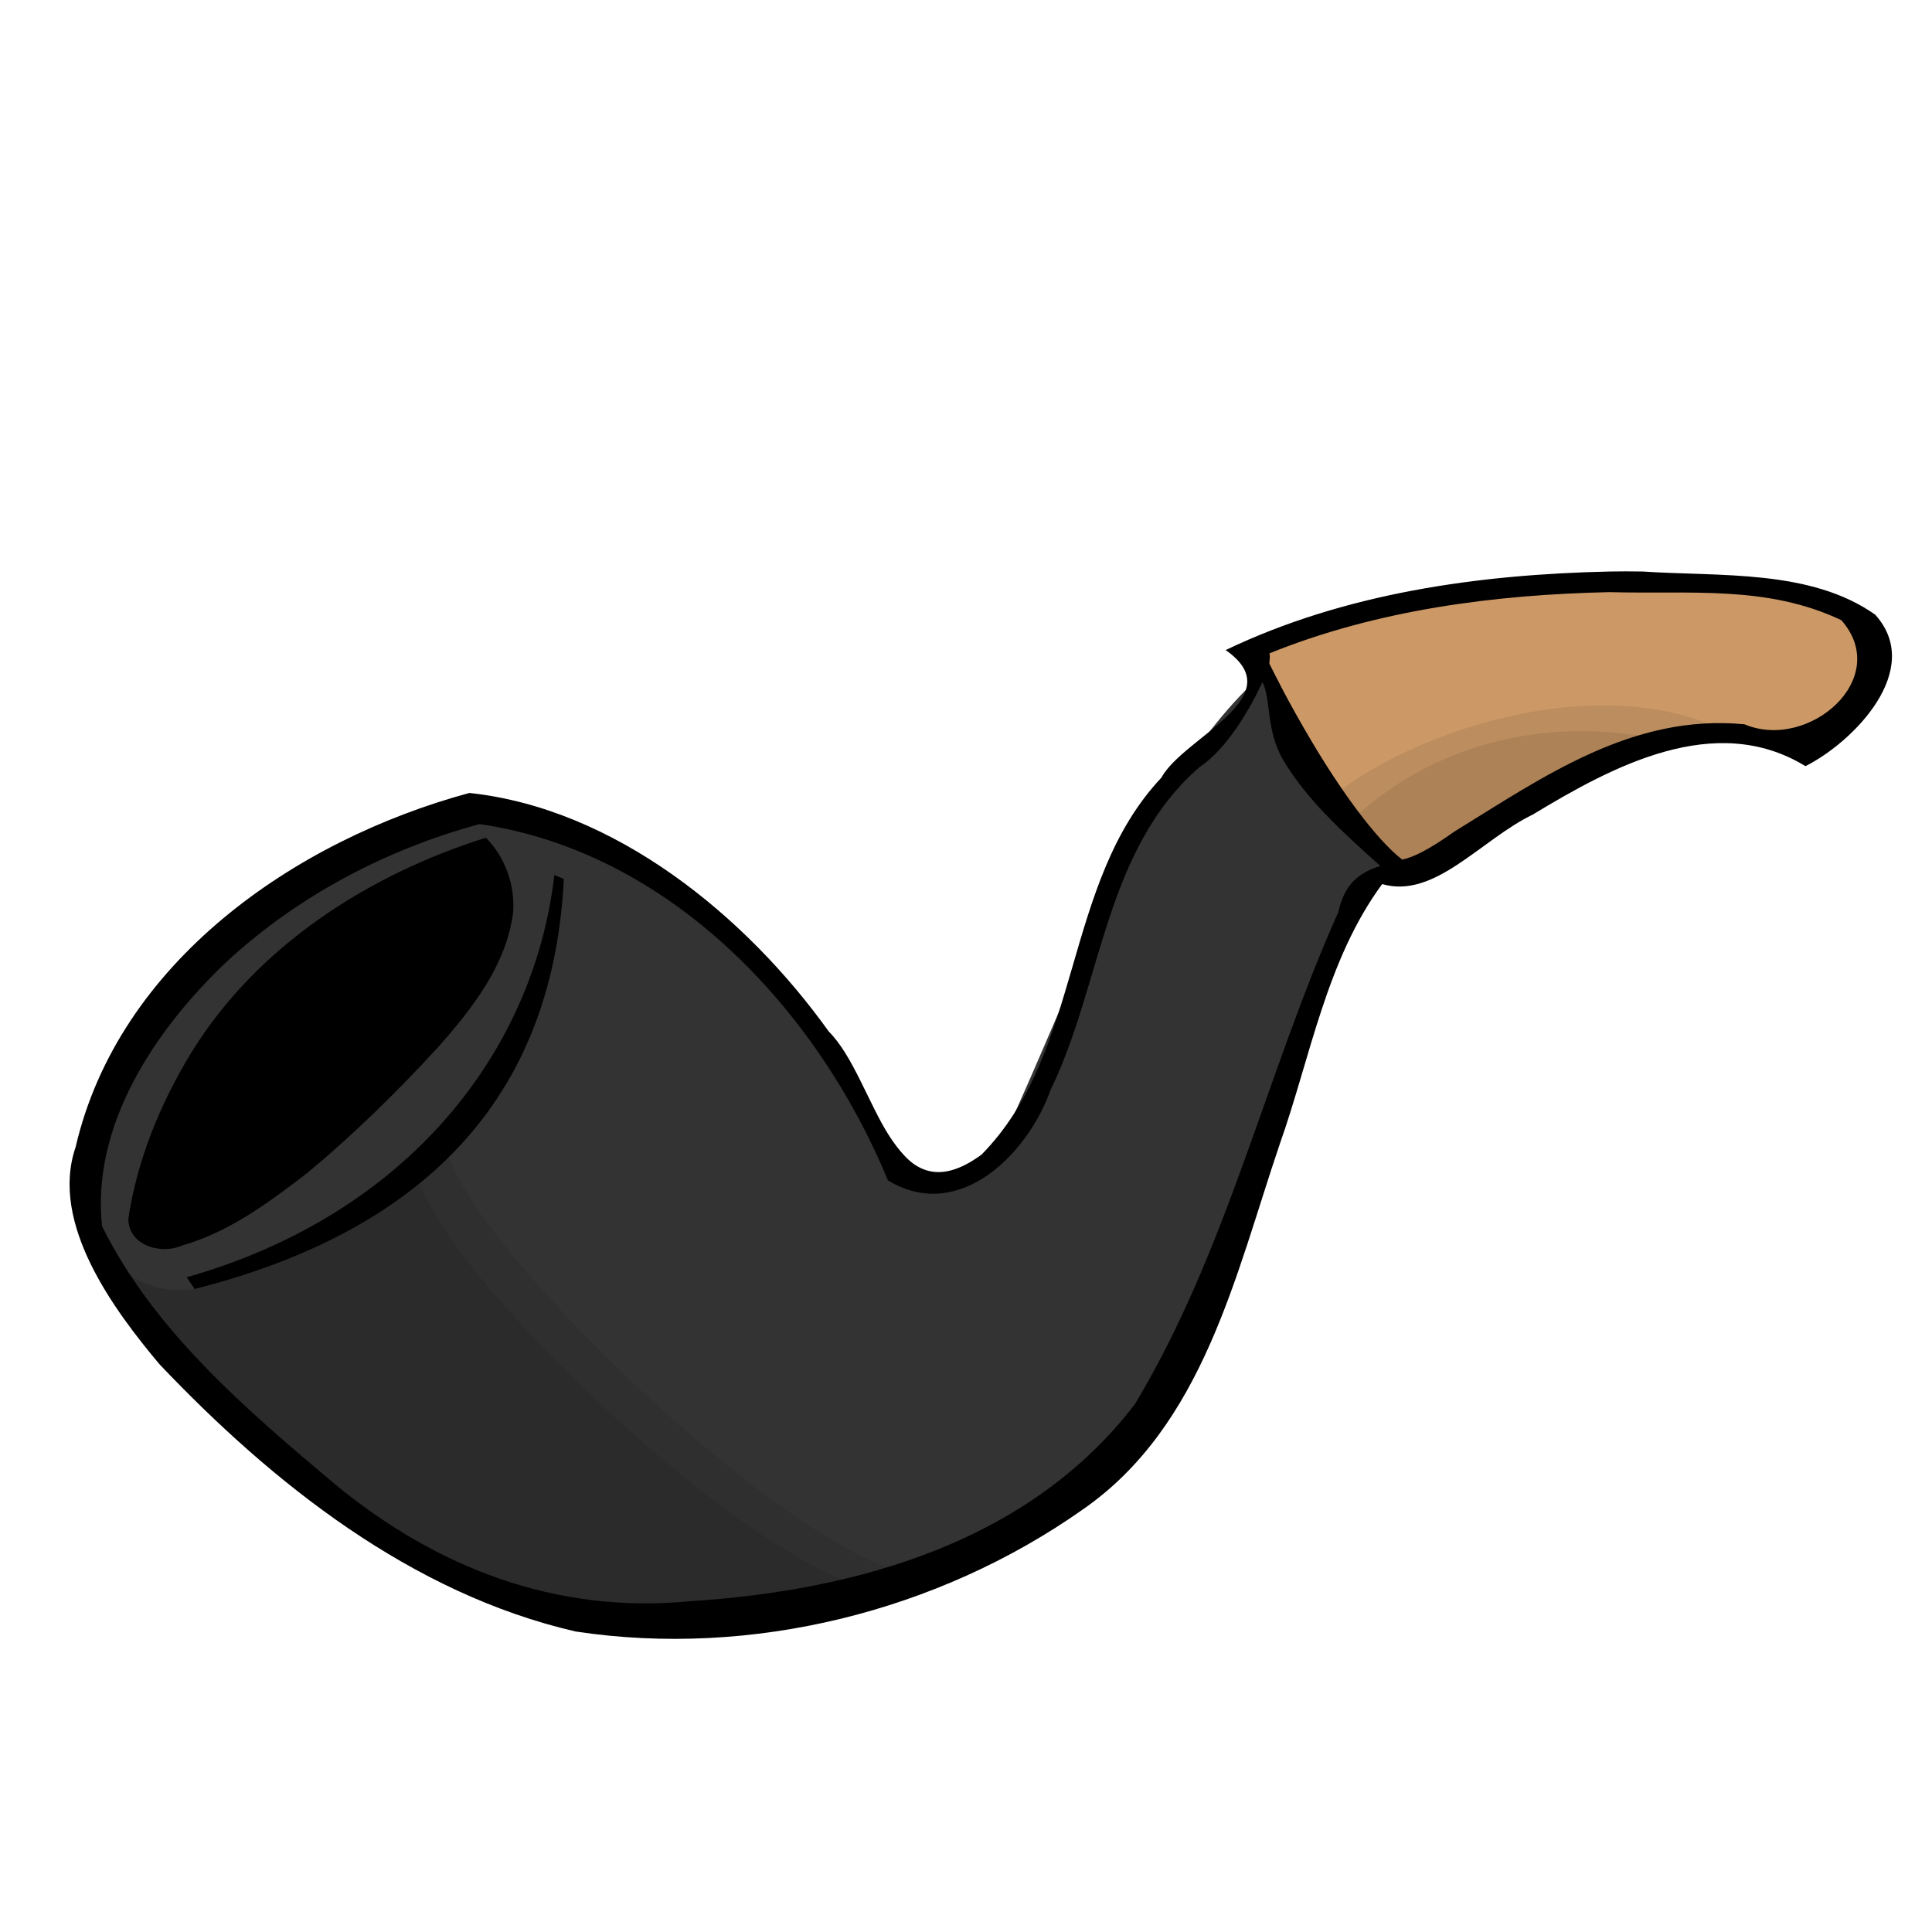 <?xml version="1.0" encoding="UTF-8" standalone="no"?>
<svg xmlns:rdf="http://www.w3.org/1999/02/22-rdf-syntax-ns#" xmlns="http://www.w3.org/2000/svg" sodipodi:docname="smoke1.svg" xmlns:sodipodi="http://inkscape.sourceforge.net/DTD/sodipodi-0.dtd" height="128px" sodipodi:version="0.32" width="128px" xmlns:cc="http://web.resource.org/cc/" xmlns:xlink="http://www.w3.org/1999/xlink" sodipodi:docbase="/home/nicu/Desktop/hats" xmlns:dc="http://purl.org/dc/elements/1.1/">
 <sodipodi:namedview bordercolor="#666666" pagecolor="#ffffff" borderopacity="1.0" showguides="true"/>
 <g fill-rule="evenodd" transform="matrix(1.366 0 0 1.366 -272.59 -673.48)">
  <path d="m260.78 525.73c-6.23 5.56-9.98 17.5-13.07 23.5-4.4 3.23-5.5-3.1-7.84-5.42-4.69-5.31-10.29-9.96-17.22-11.57-8.48 2.3-16.69 7.67-18.77 16.63-1.27 3.71 2.2 7.7 4.39 10.31 5.5 5.8 11.89 10.69 19.86 12.52 8.52 1.3 16.36-1.06 23.39-6.01 5.86-4.06 7.63-10.95 9.78-17.28 1.5-4.25 4.11-12.21 5.74-13.28 2.54 0.75-4.85-5.72-6.26-9.4z" sodipodi:nodetypes="ccccccccccc" fill="#333333"/>
  <path d="m259.97 524.29s16.52-4.48 25.24-2.61c2.72 0.87 5.23 0.54 4.9 2.61s-1.29 4.96-3.47 4.96c-7.43-2.5-17.79 5.68-18.87 6.22-1.84-1.46-5.78-7.94-7.8-11.18z" sodipodi:nodetypes="cccccc" fill="#cc9966"/>
  <g>
   <g fill-opacity=".082">
    <path d="m263.5 532.25s2.62 2.13 3.88 3.13c3.5-1.13 9.62-5.38 15.62-7-6.5-3-16 0.5-19.5 3.87z" sodipodi:nodetypes="cccc"/>
    <path d="m204.12 553.25s2.26 3.25 5.63 2.13c3.37-1.13 9.5-5 11.37-7 0.63 4.87 17.88 21.12 23.13 21-12.63 3.5-28.5 3.62-40.13-16.13z" sodipodi:nodetypes="ccccc"/>
    <path d="m265.12 532.82s1.26 1.37 2.5 2.37c3.5-1.12 7.63-4.37 13.63-6-6.75-1.87-12.63 0.25-16.13 3.63z" sodipodi:nodetypes="cccc"/>
   </g>
   <path d="m277.62 520.75c-6.35 0.14-12.84 1.04-18.62 3.81 3.26 2.28-2.04 4.21-3.12 6.19-4.82 5.13-3.78 13.26-8.72 18.28-4.4 3.23-5.07-3.64-7.41-5.97-4.03-5.63-10.39-10.82-17.43-11.57-8.49 2.3-17.02 8.22-19.1 17.18-1.27 3.71 1.88 7.92 4.07 10.53 5.5 5.79 12.21 11.12 20.18 12.96 8.52 1.29 17.56-0.96 24.59-5.91 5.86-4.06 7.41-11.39 9.56-17.72 1.5-4.24 2.26-8.94 4.97-12.62 2.55 0.74 4.79-2.16 7.32-3.38 3.85-2.33 8.83-5.02 13.21-2.34 2.35-1.18 5.78-4.7 3.38-7.35-3.14-2.21-7.52-1.84-11.28-2.09-0.53-0.01-1.07-0.01-1.6 0zm0 1c3.94 0.11 7.63-0.35 11.24 1.36 2.49 2.82-1.58 6.36-4.7 5.05-5.43-0.52-9.74 2.54-14.11 5.23-0.63 0.45-1.71 1.18-2.49 1.33-1.32-1.02-3.05-3.47-4.4-5.75-1.18-1.99-1.77-3.22-2.04-3.75 0-0.17 0.05-0.35 0-0.5 5.22-2.11 10.91-2.85 16.5-2.97zm-16.84 4.36c0.44 0.85 0.15 2.32 1.02 3.8 1.24 2.08 3.23 3.79 4.7 5.12-0.91 0.29-1.72 0.77-2.03 2.22-3.53 7.9-5.38 16.4-9.87 23.88-5.11 6.68-13.45 9.04-21.56 9.56-6.54 0.64-12.35-1.64-17.26-5.69-4.28-3.6-8.75-7.41-11.28-12.5-0.52-4.92 2.59-9.54 6.03-12.81 3.46-3.2 7.74-5.46 12.28-6.69 9.23 1.34 16.39 8.99 19.81 17.28 3.44 2.09 6.78-1.28 7.88-4.37 2.53-5.2 2.61-11.67 7.25-15.69 1.29-0.85 2.45-2.82 3.03-4.11zm-37.66 7.55c-5.72 1.8-11.13 5.27-14.31 10.46-1.49 2.45-2.6 5.17-3.03 8-0.02 1.31 1.57 1.78 2.6 1.32 2.29-0.65 4.23-2.1 6.09-3.53 2.26-1.88 4.36-3.94 6.34-6.1 1.65-1.87 3.31-3.98 3.63-6.53 0.1-1.32-0.39-2.68-1.32-3.62zm3.32 1.81c-0.99 8.57-7.11 16.46-17.83 19.51l0.38 0.57c13.14-3.34 17.48-11.2 17.91-19.89l-0.46-0.19z" sodipodi:nodetypes="ccccccccccccccccccccccccccccccccccccccccccccccccccccc"/>
   <path d="m203.94 553.23s2.25 3.25 5.62 2.12c3.38-1.12 8.25-3.75 10.13-5.75 0.62 4.88 17.5 20.63 22.75 20.5-13.5 3.38-25.75 1.25-38.5-16.87z" fill-opacity=".082" sodipodi:nodetypes="ccccc"/>
  </g>
 </g>
</svg>

